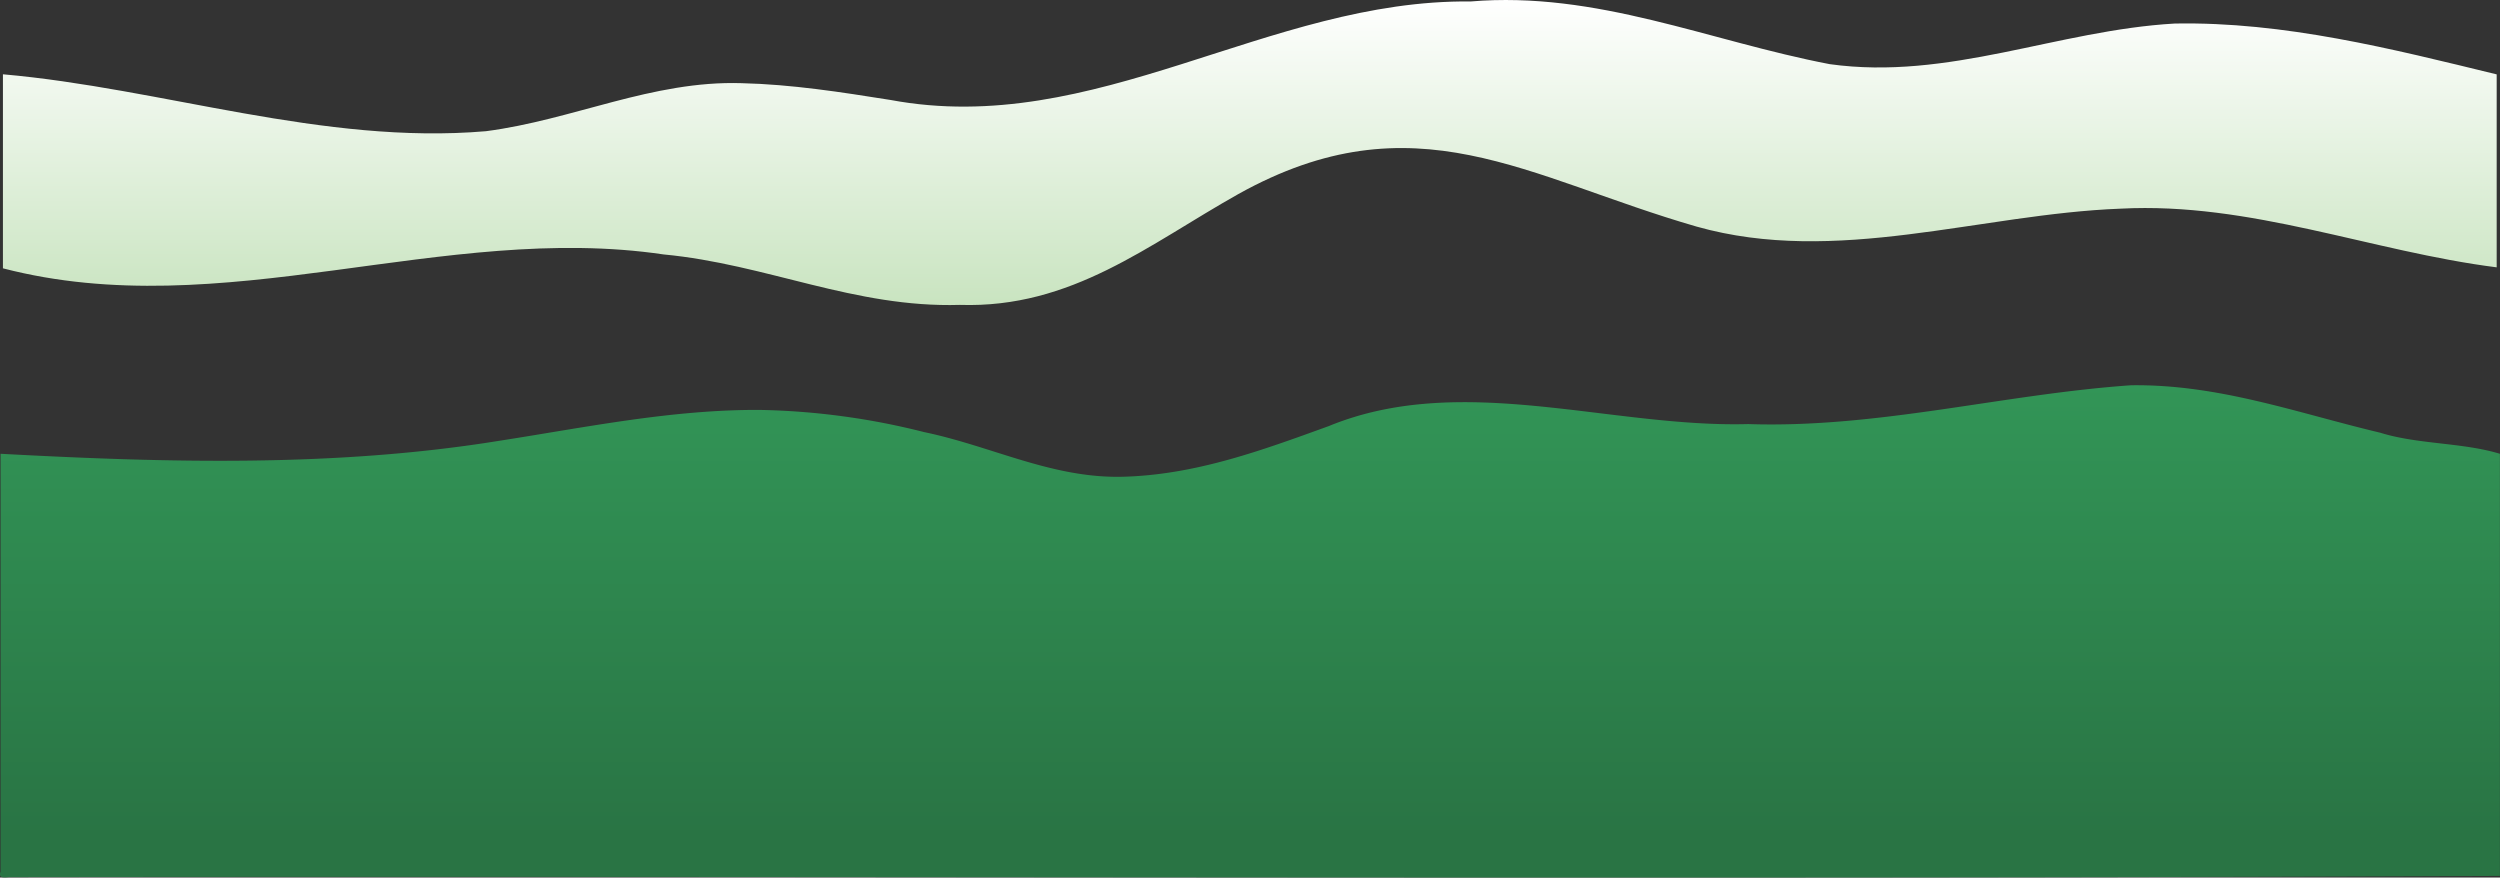 <svg xmlns="http://www.w3.org/2000/svg" xmlns:xlink="http://www.w3.org/1999/xlink" viewBox="0 0 579.79 203.52"><rect x="0" y="0" width="579.79" height="203.52" fill="#333333" stroke="none"/><defs><style>.cls-1{fill:url(#linear-gradient);}.cls-2{fill:url(#linear-gradient-2);}</style><linearGradient id="linear-gradient" x1="289.89" y1="54.68" x2="289.89" y2="194.09" gradientUnits="userSpaceOnUse"><stop offset="0" stop-color="#35a05d"/><stop offset="1" stop-color="#297444"/></linearGradient><linearGradient id="linear-gradient-2" x1="289.86" y1="70.77" x2="289.86" gradientUnits="userSpaceOnUse"><stop offset="0" stop-color="#c9e4c0"/><stop offset="1" stop-color="#fff"/></linearGradient></defs><g id="Layer_2" data-name="Layer 2"><g id="Layer_1-2" data-name="Layer 1"><path class="cls-1" d="M579.77,105.24q0,48.95,0,97.9c-192,.83-385.23,0-577.64.28-1.15.1-2.62.32-2-1.27V105.24c38.23,2.05,77.49,3.17,115.57-3,20.07-3.11,40.21-7.31,60.69-7.17a166.92,166.92,0,0,1,37.93,5.14c16,3.33,30.11,11,46.86,10.33,16.58-.58,31.86-6.24,47-11.73,30.78-12.63,65.15.41,97.25-.46,30.14,1,59-6.92,88.78-9,20.36-.28,38.49,6.41,57.79,11C560.84,103.1,571,102.58,579.77,105.24Z"/><path class="cls-2" d="M.68,62.23v-45c37,3.25,74.28,16.43,112,13.2,20.2-2.61,38.56-11.79,59.3-11.14,11.62.27,23.1,2.08,34.52,3.89C254,32.06,294.09-.18,341.08.34c29.24-2.46,55.23,9.18,83.27,14.54,27.54,3.84,52.76-7.86,80-9.42,25.41-.47,50.4,5.88,74.67,11.79V62c-29-3.67-57.11-15.19-87.21-13.61-32.66,1.24-65.93,13.31-98.34,4.16C354.12,41.21,328,22.28,287.2,45c-20.9,11.74-38.65,26.55-64.59,25.71-24.51.73-44.77-9.44-68.69-11.7C102.75,51.45,51.55,75.44.68,62.23Z"/></g></g></svg>